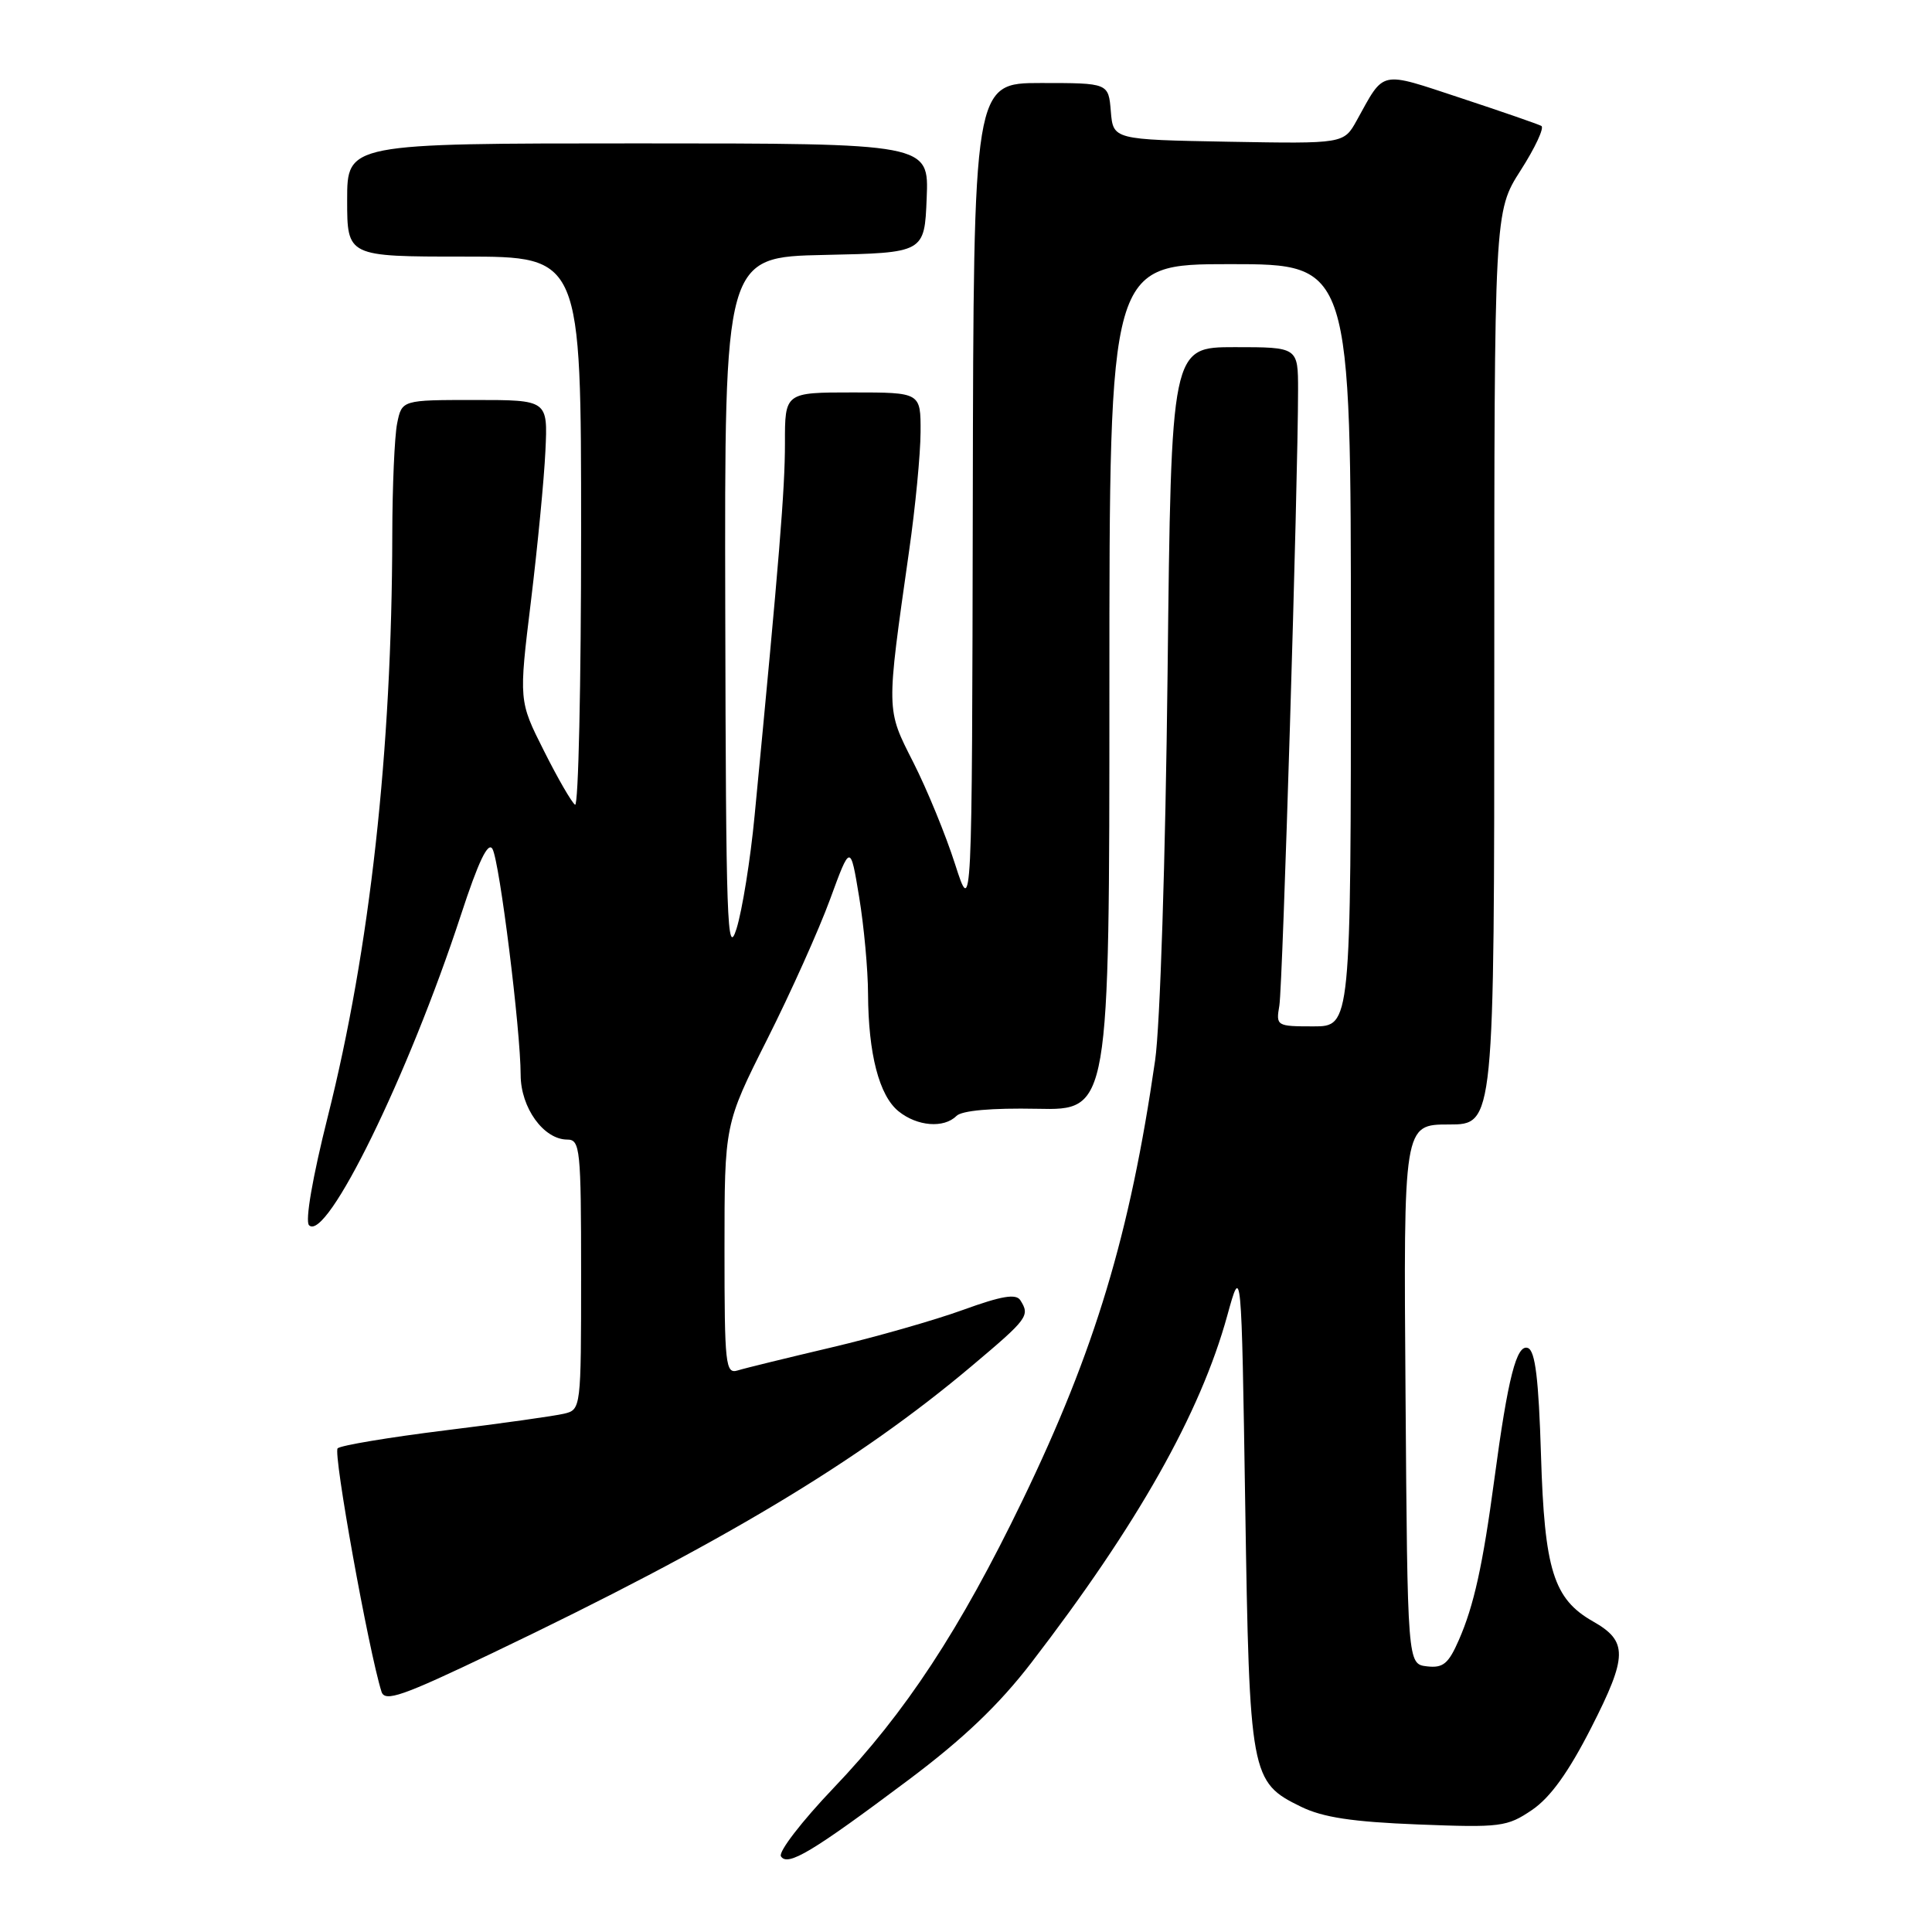 <?xml version="1.0" encoding="UTF-8" standalone="no"?>
<!DOCTYPE svg PUBLIC "-//W3C//DTD SVG 1.1//EN" "http://www.w3.org/Graphics/SVG/1.1/DTD/svg11.dtd" >
<svg xmlns="http://www.w3.org/2000/svg" xmlns:xlink="http://www.w3.org/1999/xlink" version="1.1" viewBox="0 0 256 256">
 <g >
 <path fill="currentColor"
d=" M 120.39 235.84 C 127.65 230.40 132.36 225.90 136.64 220.34 C 150.73 202.02 159.05 187.28 162.62 174.32 C 164.50 167.50 164.50 167.50 165.00 199.50 C 165.56 235.34 165.71 236.14 172.39 239.40 C 175.29 240.82 179.22 241.41 187.89 241.75 C 198.85 242.18 199.69 242.07 203.00 239.83 C 205.43 238.18 207.84 234.83 210.87 228.88 C 215.68 219.43 215.71 217.47 211.07 214.84 C 205.85 211.87 204.65 208.02 204.19 192.81 C 203.88 182.71 203.43 179.00 202.46 178.62 C 200.96 178.05 199.81 182.53 198.01 196.00 C 196.48 207.41 195.30 212.76 193.31 217.30 C 191.93 220.46 191.22 221.05 189.08 220.80 C 186.50 220.50 186.50 220.50 186.24 184.75 C 185.97 149.00 185.97 149.00 191.99 149.00 C 198.00 149.00 198.00 149.00 198.00 88.52 C 198.00 28.04 198.00 28.04 201.49 22.58 C 203.42 19.57 204.65 16.92 204.24 16.69 C 203.84 16.46 199.04 14.80 193.59 13.00 C 182.67 9.40 183.51 9.22 179.78 15.95 C 178.06 19.05 178.06 19.05 162.78 18.78 C 147.50 18.50 147.50 18.50 147.19 14.75 C 146.88 11.00 146.88 11.00 137.94 11.00 C 129.00 11.00 129.00 11.00 128.90 66.25 C 128.80 121.50 128.80 121.50 126.55 114.50 C 125.32 110.65 122.83 104.59 121.03 101.04 C 117.40 93.88 117.41 94.47 120.46 73.00 C 121.29 67.22 121.97 60.14 121.98 57.25 C 122.00 52.00 122.00 52.00 113.00 52.00 C 104.00 52.00 104.00 52.00 104.01 58.75 C 104.01 64.82 103.27 73.98 99.99 108.07 C 99.44 113.88 98.35 120.63 97.59 123.07 C 96.35 127.00 96.19 122.24 96.10 80.78 C 96.00 34.06 96.00 34.06 109.25 33.78 C 122.50 33.50 122.50 33.50 122.79 26.25 C 123.09 19.00 123.09 19.00 84.54 19.00 C 46.00 19.00 46.00 19.00 46.00 26.50 C 46.00 34.00 46.00 34.00 61.50 34.00 C 77.00 34.00 77.00 34.00 77.00 70.56 C 77.00 90.67 76.64 106.90 76.20 106.63 C 75.77 106.36 73.91 103.15 72.08 99.50 C 68.74 92.87 68.74 92.87 70.35 79.68 C 71.23 72.43 72.10 63.46 72.27 59.75 C 72.59 53.00 72.59 53.00 62.92 53.00 C 53.25 53.00 53.25 53.00 52.62 56.12 C 52.28 57.84 51.99 64.48 51.98 70.87 C 51.93 99.51 49.02 125.74 43.43 147.97 C 41.40 156.05 40.41 161.81 40.95 162.35 C 43.26 164.66 54.11 142.49 61.07 121.25 C 63.40 114.12 64.68 111.46 65.26 112.50 C 66.20 114.18 68.98 136.44 68.99 142.44 C 69.00 146.79 72.04 151.00 75.17 151.00 C 76.87 151.00 77.00 152.24 77.00 168.89 C 77.00 186.62 76.98 186.79 74.75 187.32 C 73.51 187.62 66.42 188.62 59.00 189.53 C 51.58 190.45 45.16 191.52 44.74 191.91 C 44.11 192.50 48.84 218.71 50.55 224.16 C 51.00 225.56 53.28 224.77 65.29 219.02 C 95.64 204.51 113.69 193.70 128.75 181.01 C 136.22 174.72 136.50 174.34 135.20 172.29 C 134.63 171.39 132.73 171.71 127.60 173.57 C 123.85 174.93 115.98 177.18 110.14 178.55 C 104.29 179.93 98.71 181.29 97.75 181.59 C 96.13 182.09 96.00 180.88 96.00 165.55 C 96.00 148.97 96.00 148.97 101.65 137.73 C 104.76 131.56 108.51 123.20 109.99 119.16 C 112.68 111.82 112.68 111.82 113.84 118.85 C 114.48 122.72 115.01 128.50 115.02 131.69 C 115.06 139.65 116.49 145.17 119.06 147.25 C 121.53 149.25 125.07 149.53 126.73 147.87 C 127.45 147.15 131.39 146.80 137.43 146.92 C 147.00 147.12 147.00 147.12 147.00 91.06 C 147.00 35.00 147.00 35.00 163.00 35.00 C 179.00 35.00 179.00 35.00 179.00 85.50 C 179.00 136.00 179.00 136.00 174.03 136.00 C 169.15 136.00 169.06 135.94 169.52 133.25 C 169.97 130.64 172.00 63.79 172.00 51.71 C 172.00 46.00 172.00 46.00 163.60 46.00 C 155.19 46.00 155.19 46.00 154.71 89.25 C 154.43 113.88 153.72 135.94 153.06 140.50 C 149.73 163.56 145.09 178.94 135.49 198.80 C 127.20 215.95 119.97 226.96 110.46 236.91 C 106.26 241.31 103.12 245.38 103.48 245.97 C 104.35 247.37 107.63 245.40 120.39 235.84 Z "/>
</g>
</svg>